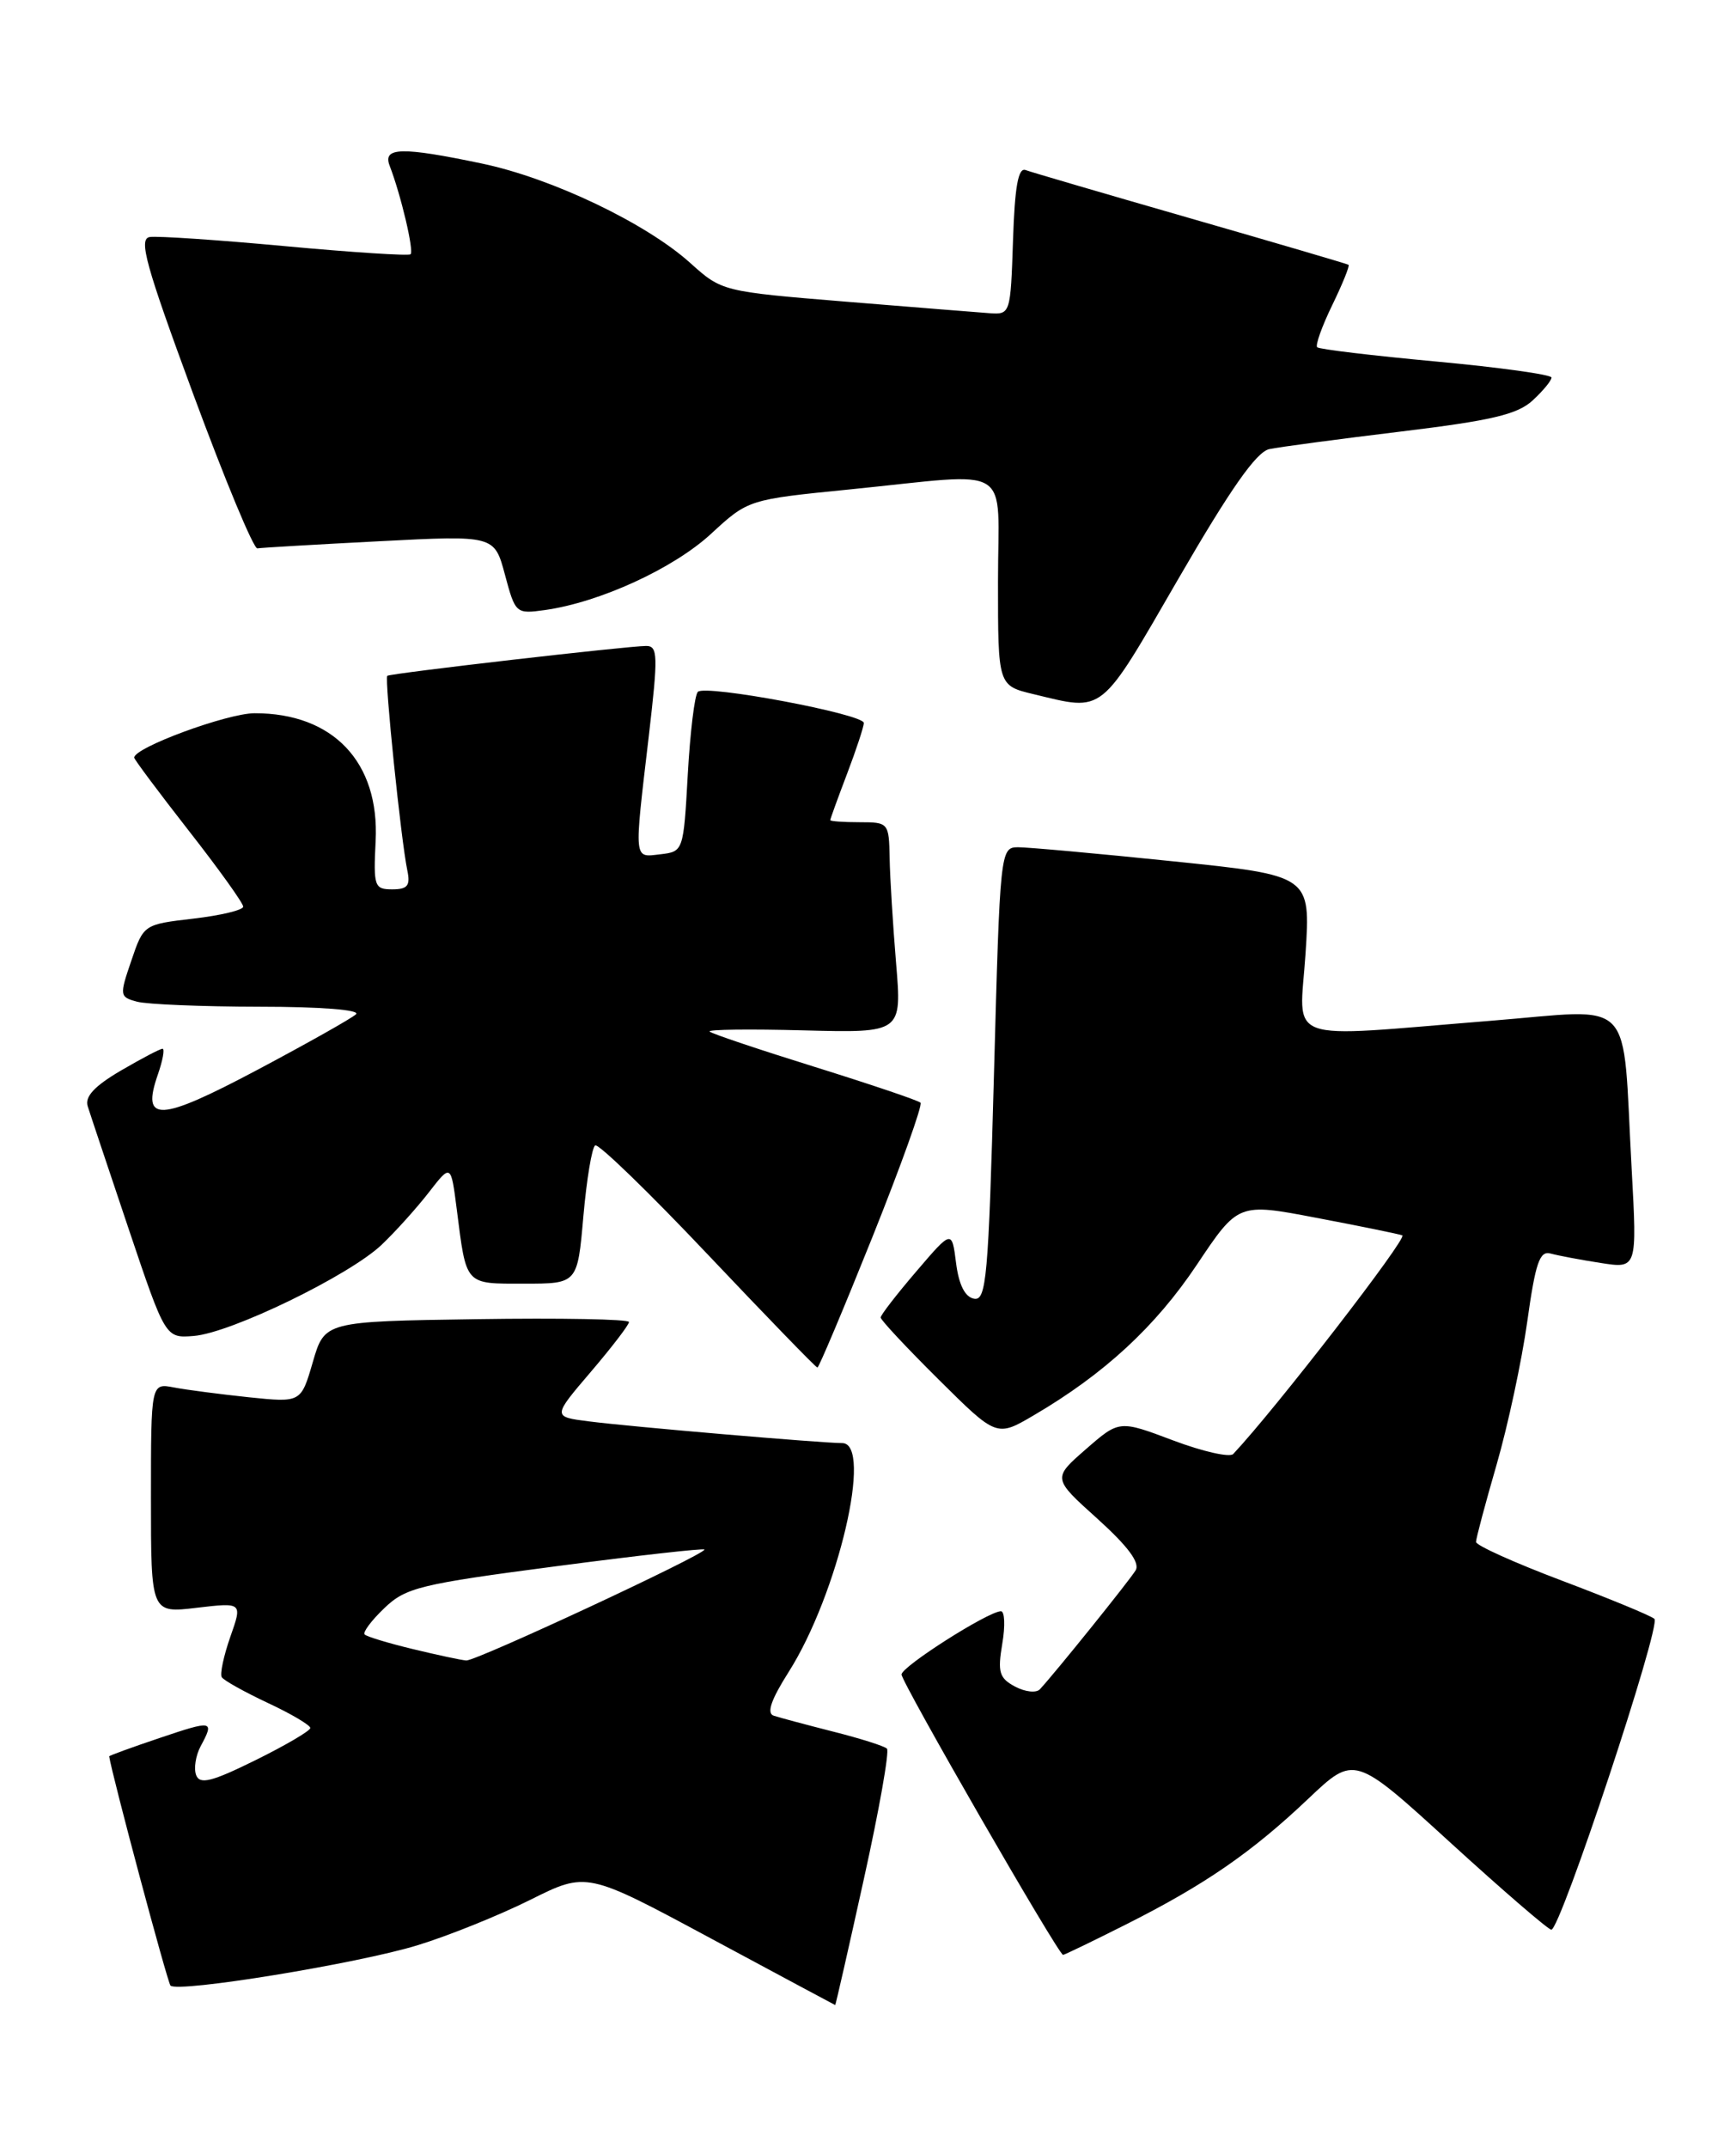 <?xml version="1.0" encoding="UTF-8" standalone="no"?>
<!DOCTYPE svg PUBLIC "-//W3C//DTD SVG 1.1//EN" "http://www.w3.org/Graphics/SVG/1.1/DTD/svg11.dtd" >
<svg xmlns="http://www.w3.org/2000/svg" xmlns:xlink="http://www.w3.org/1999/xlink" version="1.1" viewBox="0 0 207 256">
 <g >
 <path fill="currentColor"
d=" M 103.00 223.99 C 104.83 215.74 106.07 208.73 105.76 208.42 C 105.45 208.11 102.56 207.20 99.35 206.39 C 96.13 205.57 92.94 204.72 92.25 204.49 C 91.39 204.19 91.94 202.59 94.04 199.28 C 99.93 189.99 104.14 172.00 100.42 172.00 C 98.00 172.00 75.06 170.04 70.19 169.41 C 65.88 168.86 65.88 168.86 70.44 163.52 C 72.95 160.58 75.00 157.91 75.00 157.57 C 75.00 157.23 66.83 157.08 56.85 157.23 C 38.71 157.50 38.71 157.50 37.30 162.34 C 35.89 167.18 35.89 167.18 29.69 166.54 C 26.29 166.18 22.26 165.66 20.75 165.37 C 18.00 164.84 18.00 164.84 18.00 178.56 C 18.00 192.28 18.00 192.28 23.46 191.63 C 28.91 190.99 28.91 190.99 27.46 195.10 C 26.67 197.36 26.21 199.52 26.44 199.90 C 26.68 200.29 29.15 201.66 31.93 202.97 C 34.72 204.27 37.00 205.62 37.00 205.96 C 37.00 206.29 34.06 208.02 30.47 209.79 C 25.25 212.37 23.83 212.72 23.39 211.58 C 23.09 210.80 23.33 209.25 23.92 208.14 C 25.59 205.04 25.40 205.00 19.00 207.16 C 15.70 208.27 13.01 209.25 13.02 209.34 C 13.34 211.53 19.97 236.30 20.33 236.66 C 21.21 237.54 42.65 234.04 49.76 231.86 C 53.47 230.73 59.53 228.28 63.23 226.44 C 69.96 223.08 69.96 223.08 84.73 231.02 C 92.85 235.38 99.54 238.97 99.59 238.98 C 99.64 238.99 101.18 232.25 103.00 223.99 Z  M 134.27 229.37 C 143.65 224.65 149.23 220.81 156.00 214.39 C 161.50 209.18 161.50 209.18 172.91 219.59 C 179.19 225.32 184.62 230.00 184.98 230.00 C 186.07 230.00 198.11 193.70 197.27 192.95 C 196.85 192.57 191.89 190.53 186.25 188.40 C 180.61 186.27 176.00 184.20 176.00 183.78 C 176.00 183.37 177.11 179.21 178.46 174.55 C 179.81 169.88 181.45 162.22 182.11 157.52 C 183.09 150.49 183.59 149.04 184.90 149.41 C 185.78 149.65 188.46 150.16 190.86 150.53 C 195.21 151.21 195.21 151.21 194.56 139.36 C 193.40 118.33 195.25 120.27 177.70 121.67 C 152.60 123.69 154.95 124.54 155.67 113.68 C 156.28 104.35 156.28 104.35 139.89 102.66 C 130.88 101.73 122.54 100.98 121.38 100.98 C 119.28 101.00 119.24 101.38 118.52 128.05 C 117.86 152.35 117.61 155.07 116.14 154.79 C 115.06 154.59 114.33 153.13 114.00 150.53 C 113.50 146.58 113.50 146.58 109.26 151.54 C 106.92 154.27 105.01 156.74 105.01 157.03 C 105.00 157.32 108.11 160.64 111.92 164.42 C 118.84 171.29 118.84 171.29 123.28 168.68 C 131.66 163.77 137.77 158.13 142.70 150.76 C 147.64 143.37 147.64 143.37 156.96 145.15 C 162.08 146.12 166.69 147.06 167.21 147.24 C 167.92 147.47 152.10 167.93 147.05 173.30 C 146.64 173.74 143.41 173.01 139.88 171.68 C 133.46 169.26 133.46 169.26 129.48 172.73 C 125.50 176.20 125.50 176.20 130.86 181.02 C 134.51 184.32 135.96 186.27 135.41 187.17 C 134.68 188.38 125.87 199.32 124.00 201.34 C 123.57 201.81 122.23 201.66 121.03 201.02 C 119.15 200.01 118.94 199.31 119.51 195.92 C 119.88 193.77 119.80 192.02 119.34 192.04 C 117.75 192.11 107.50 198.64 107.50 199.58 C 107.50 200.52 126.21 233.00 126.76 233.00 C 126.92 233.00 130.30 231.37 134.27 229.37 Z  M 104.02 147.46 C 107.44 138.91 110.03 131.70 109.76 131.43 C 109.50 131.16 103.83 129.25 97.17 127.17 C 90.52 125.10 84.86 123.20 84.61 122.95 C 84.36 122.70 89.42 122.64 95.85 122.81 C 107.54 123.11 107.54 123.11 106.85 114.81 C 106.47 110.24 106.12 104.59 106.08 102.25 C 106.00 98.07 105.94 98.00 102.50 98.00 C 100.58 98.00 99.00 97.89 99.00 97.75 C 99.00 97.61 99.90 95.13 101.00 92.24 C 102.10 89.35 103.00 86.62 103.00 86.17 C 103.00 85.11 84.10 81.56 83.21 82.46 C 82.83 82.84 82.29 87.28 82.01 92.32 C 81.50 101.45 81.48 101.50 78.75 101.82 C 75.53 102.19 75.59 102.82 77.36 87.75 C 78.48 78.14 78.45 77.00 77.06 76.99 C 74.87 76.99 46.57 80.25 46.18 80.55 C 45.83 80.83 47.82 100.19 48.57 103.75 C 48.95 105.56 48.60 106.00 46.77 106.00 C 44.64 106.00 44.52 105.65 44.79 100.25 C 45.27 90.84 39.72 84.99 30.35 85.01 C 27.09 85.02 16.00 89.10 16.00 90.30 C 16.00 90.51 18.93 94.43 22.50 99.00 C 26.08 103.57 29.00 107.65 29.00 108.06 C 29.00 108.47 26.33 109.11 23.06 109.49 C 17.14 110.18 17.12 110.19 15.66 114.50 C 14.23 118.67 14.26 118.83 16.34 119.39 C 17.53 119.71 24.10 119.98 30.95 119.99 C 38.25 119.99 43.01 120.37 42.45 120.89 C 41.93 121.38 36.63 124.36 30.68 127.52 C 18.97 133.73 16.82 133.83 18.82 128.08 C 19.41 126.38 19.66 125.00 19.38 125.00 C 19.09 125.00 16.85 126.18 14.40 127.61 C 11.26 129.45 10.09 130.71 10.46 131.86 C 10.74 132.76 12.95 139.35 15.35 146.50 C 19.73 159.50 19.73 159.50 23.11 159.23 C 27.52 158.88 41.66 152.02 45.51 148.36 C 47.16 146.79 49.70 143.97 51.14 142.11 C 53.77 138.72 53.77 138.72 54.46 144.11 C 55.63 153.28 55.37 153.00 62.50 153.00 C 68.86 153.00 68.86 153.00 69.56 144.98 C 69.95 140.57 70.58 136.76 70.97 136.52 C 71.36 136.28 77.41 142.14 84.41 149.54 C 91.42 156.94 97.29 163.00 97.47 163.00 C 97.64 163.00 100.59 156.01 104.02 147.46 Z  M 140.50 69.00 C 146.71 58.28 149.81 53.86 151.35 53.53 C 152.53 53.28 159.57 52.34 167.00 51.44 C 177.83 50.13 180.94 49.40 182.75 47.73 C 183.99 46.59 185.00 45.36 185.00 45.00 C 185.00 44.65 178.81 43.79 171.25 43.09 C 163.69 42.39 157.30 41.63 157.06 41.39 C 156.82 41.15 157.63 38.89 158.86 36.36 C 160.09 33.83 160.96 31.67 160.80 31.56 C 160.63 31.45 152.18 28.97 142.00 26.04 C 131.82 23.11 122.96 20.52 122.29 20.27 C 121.41 19.94 121.00 22.25 120.79 28.66 C 120.50 37.40 120.47 37.50 118.00 37.33 C 116.62 37.23 108.88 36.61 100.79 35.95 C 86.14 34.75 86.07 34.73 82.29 31.33 C 77.03 26.60 65.83 21.25 57.50 19.50 C 47.88 17.48 45.61 17.54 46.46 19.75 C 47.81 23.24 49.39 29.94 48.95 30.31 C 48.70 30.51 41.98 30.08 34.00 29.34 C 26.02 28.60 18.76 28.11 17.86 28.25 C 16.50 28.46 17.35 31.55 23.05 47.00 C 26.81 57.17 30.24 65.44 30.69 65.36 C 31.14 65.28 37.68 64.90 45.23 64.51 C 58.95 63.80 58.95 63.80 60.21 68.50 C 61.45 73.13 61.52 73.19 64.98 72.71 C 71.52 71.79 80.30 67.76 84.78 63.63 C 89.22 59.54 89.22 59.54 101.36 58.33 C 121.17 56.35 119.00 54.99 119.00 69.36 C 119.00 81.72 119.00 81.72 123.25 82.74 C 131.74 84.78 131.04 85.34 140.50 69.00 Z  M 49.22 196.55 C 46.32 195.85 43.73 195.07 43.48 194.81 C 43.23 194.56 44.28 193.15 45.82 191.68 C 48.38 189.22 50.06 188.81 66.31 186.68 C 76.04 185.40 84.00 184.51 84.00 184.69 C 84.00 185.31 56.73 198.00 55.60 197.91 C 55.00 197.87 52.12 197.25 49.22 196.55 Z "/>
</g>
</svg>